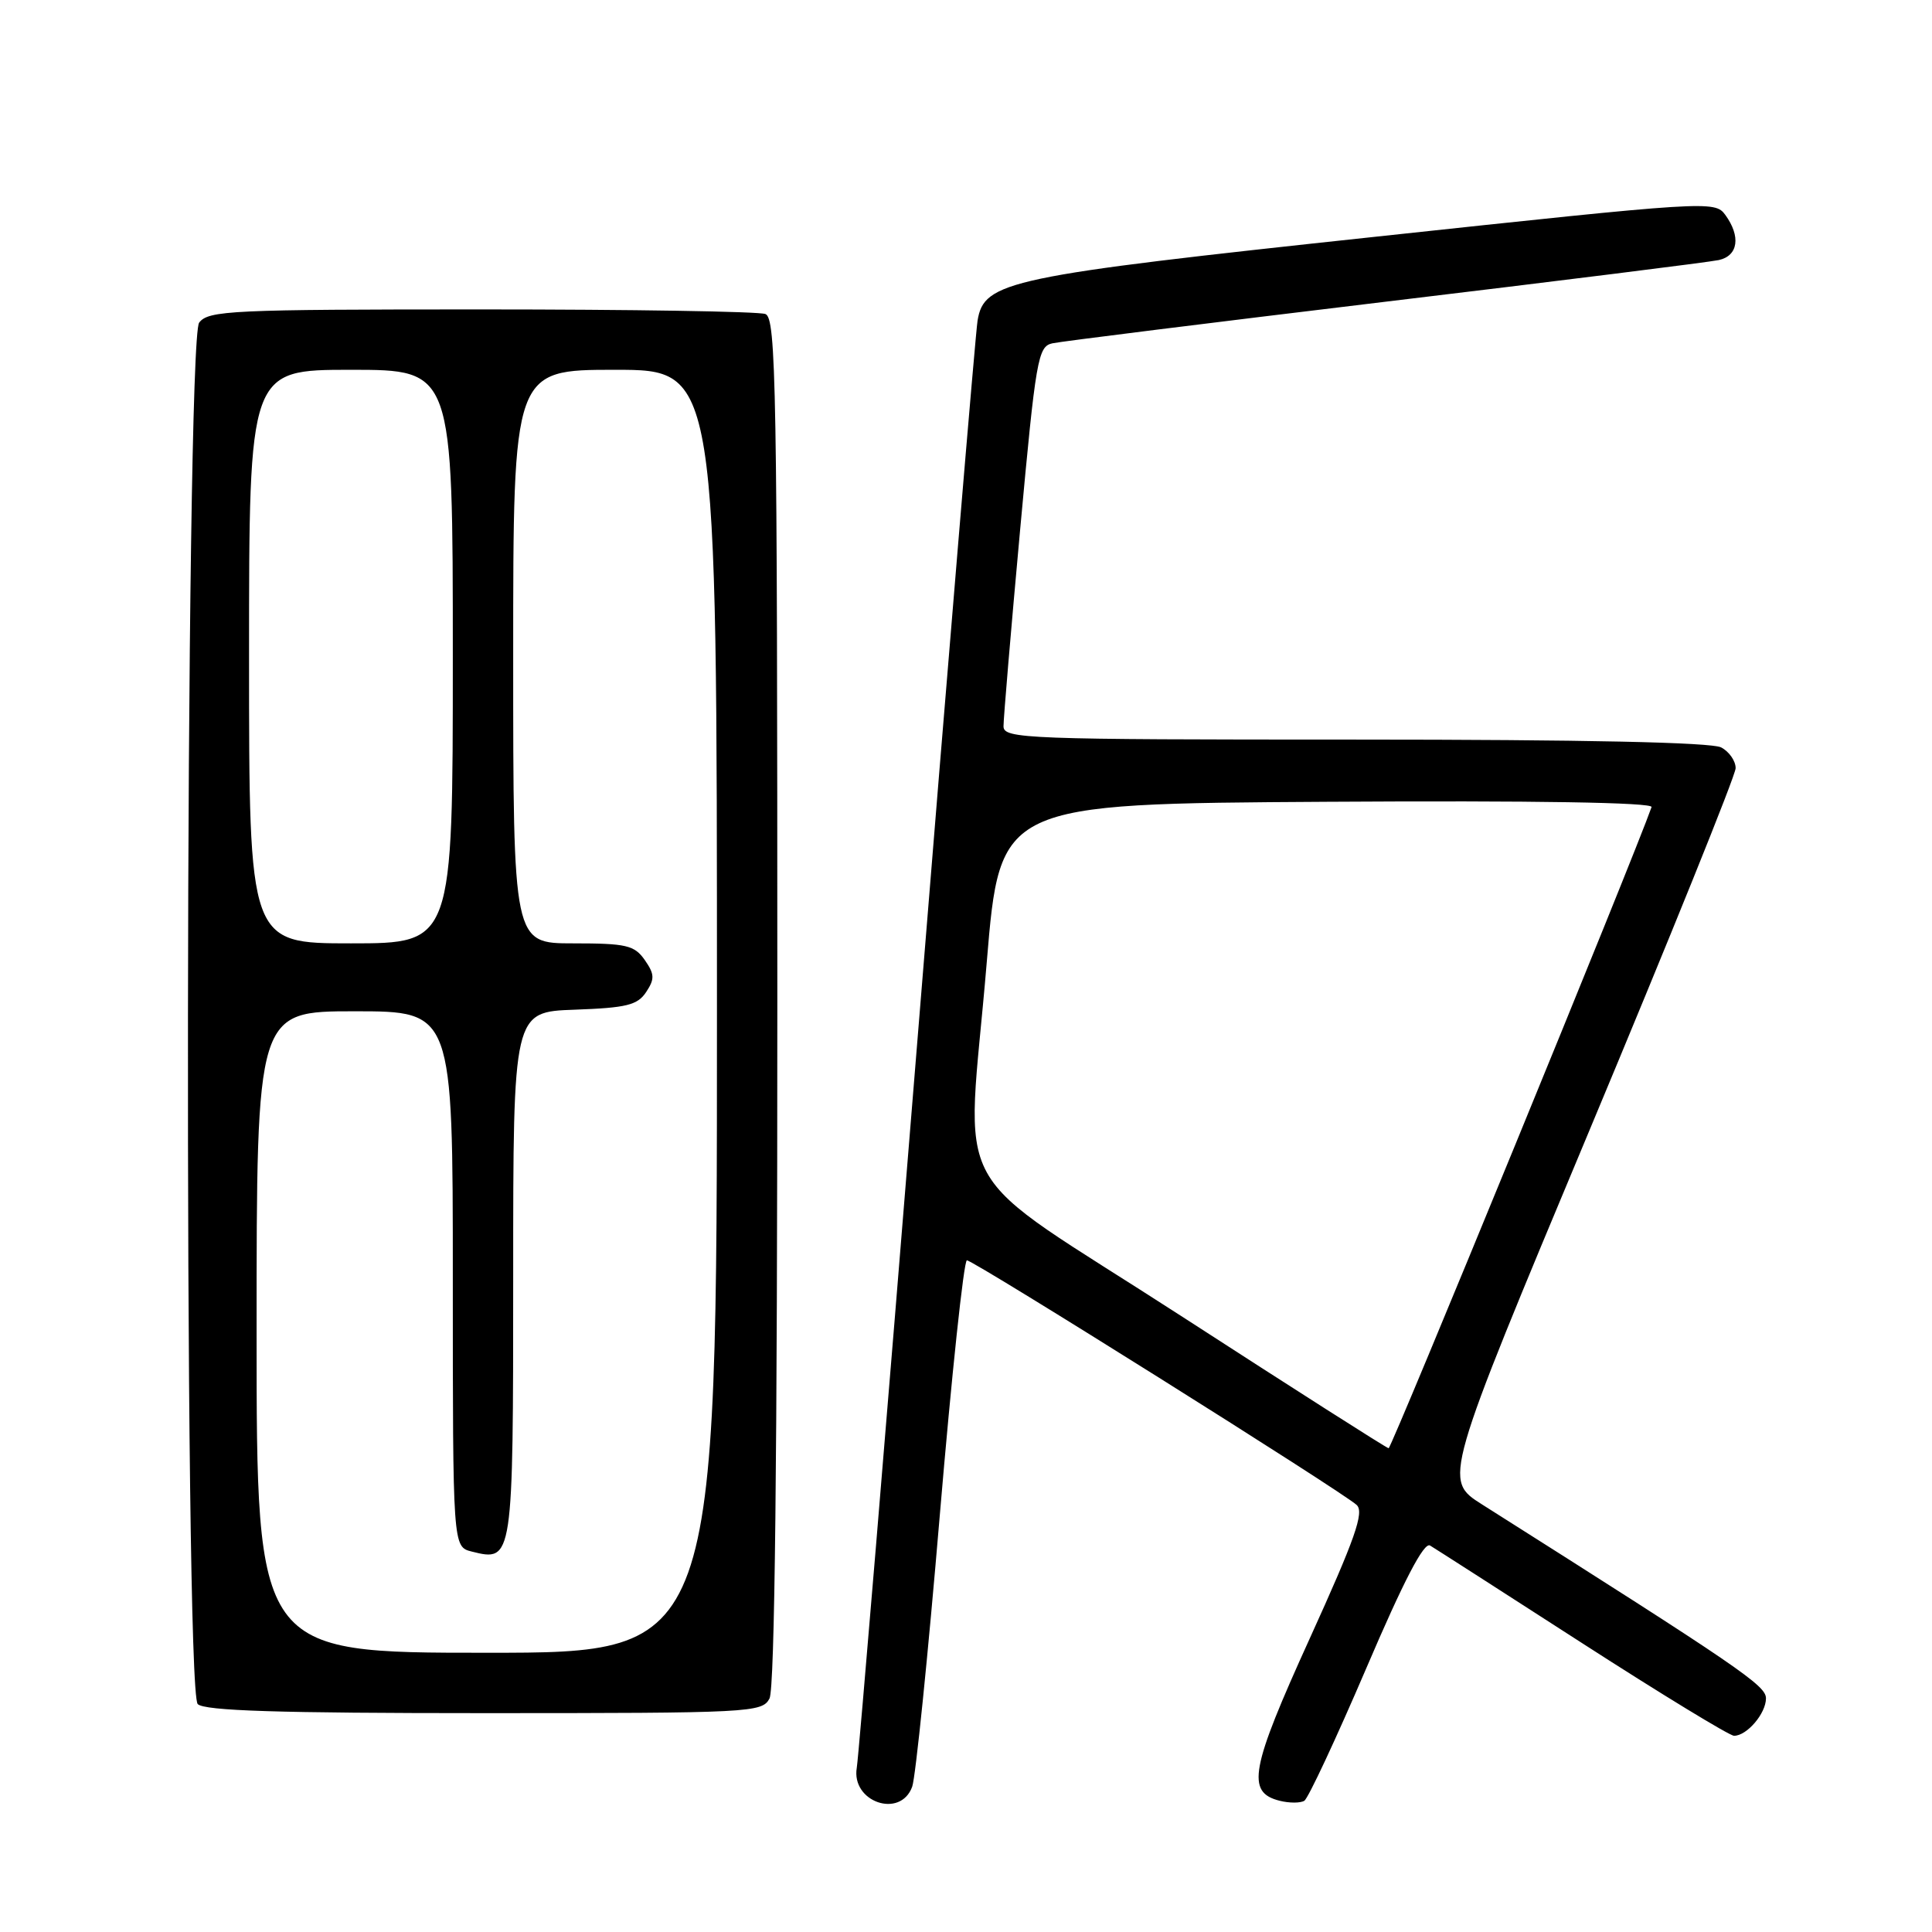 <?xml version="1.0" encoding="UTF-8" standalone="no"?>
<!DOCTYPE svg PUBLIC "-//W3C//DTD SVG 1.1//EN" "http://www.w3.org/Graphics/SVG/1.1/DTD/svg11.dtd" >
<svg xmlns="http://www.w3.org/2000/svg" xmlns:xlink="http://www.w3.org/1999/xlink" version="1.1" viewBox="0 0 256 256">
 <g >
 <path fill="currentColor"
d=" M 120.87 236.75 C 121.32 235.51 122.97 219.31 124.53 200.75 C 126.10 182.19 127.71 167.00 128.12 167.00 C 129.02 167.00 177.97 197.72 179.77 199.42 C 180.79 200.38 179.56 203.88 173.56 217.08 C 165.68 234.40 165.10 237.49 169.56 238.61 C 170.84 238.93 172.31 238.93 172.83 238.61 C 173.35 238.28 177.04 230.38 181.04 221.05 C 186.00 209.45 188.68 204.30 189.49 204.79 C 190.14 205.18 199.23 211.01 209.68 217.75 C 220.14 224.49 229.18 230.00 229.77 230.00 C 231.48 230.00 234.00 227.04 234.00 225.04 C 234.00 223.34 230.66 221.05 196.37 199.34 C 191.24 196.09 191.24 196.09 210.60 149.80 C 221.25 124.33 229.98 102.73 229.98 101.79 C 229.99 100.84 229.13 99.60 228.07 99.04 C 226.81 98.36 209.75 98.00 179.57 98.00 C 135.89 98.00 133.00 97.89 132.97 96.25 C 132.96 95.29 133.95 83.57 135.17 70.22 C 137.26 47.47 137.53 45.91 139.45 45.49 C 140.58 45.24 160.40 42.77 183.50 39.99 C 206.60 37.22 226.51 34.73 227.75 34.46 C 230.33 33.89 230.69 31.32 228.60 28.46 C 227.22 26.58 226.30 26.64 182.35 31.36 C 133.44 36.60 130.39 37.24 129.53 42.50 C 129.26 44.15 125.65 87.35 121.51 138.50 C 117.37 189.65 113.78 232.72 113.53 234.22 C 112.75 238.77 119.31 241.03 120.87 236.75 Z  M 101.96 225.07 C 102.66 223.77 103.00 193.12 103.00 132.67 C 103.00 51.11 102.84 42.15 101.42 41.61 C 100.55 41.27 83.61 41.00 63.78 41.00 C 30.61 41.00 27.61 41.14 26.39 42.75 C 24.54 45.19 24.35 223.95 26.20 225.80 C 27.09 226.69 36.90 227.00 64.16 227.00 C 99.49 227.00 100.97 226.92 101.96 225.07 Z  M 156.50 174.37 C 124.87 153.91 128.07 159.74 130.75 127.50 C 132.50 106.50 132.50 106.50 175.84 106.24 C 203.36 106.07 219.05 106.33 218.84 106.94 C 216.63 113.28 184.37 191.94 184.00 191.90 C 183.72 191.87 171.35 183.98 156.50 174.37 Z  M 34.00 176.50 C 34.00 134.00 34.00 134.00 47.00 134.00 C 60.00 134.00 60.00 134.00 60.00 169.48 C 60.00 204.96 60.00 204.96 62.51 205.59 C 67.98 206.96 68.00 206.81 68.00 168.92 C 68.00 134.08 68.00 134.08 76.13 133.79 C 83.03 133.54 84.47 133.19 85.62 131.45 C 86.77 129.71 86.74 129.08 85.43 127.20 C 84.06 125.25 83.00 125.00 75.94 125.00 C 68.00 125.00 68.00 125.00 68.00 87.00 C 68.00 49.00 68.00 49.00 81.50 49.00 C 95.00 49.00 95.00 49.00 95.00 134.00 C 95.00 219.00 95.00 219.00 64.50 219.00 C 34.00 219.00 34.00 219.00 34.00 176.50 Z  M 33.00 87.00 C 33.00 49.00 33.00 49.00 46.50 49.00 C 60.00 49.00 60.00 49.00 60.00 87.00 C 60.00 125.00 60.00 125.00 46.50 125.00 C 33.00 125.00 33.00 125.00 33.00 87.00 Z "/>
</g>
</svg>